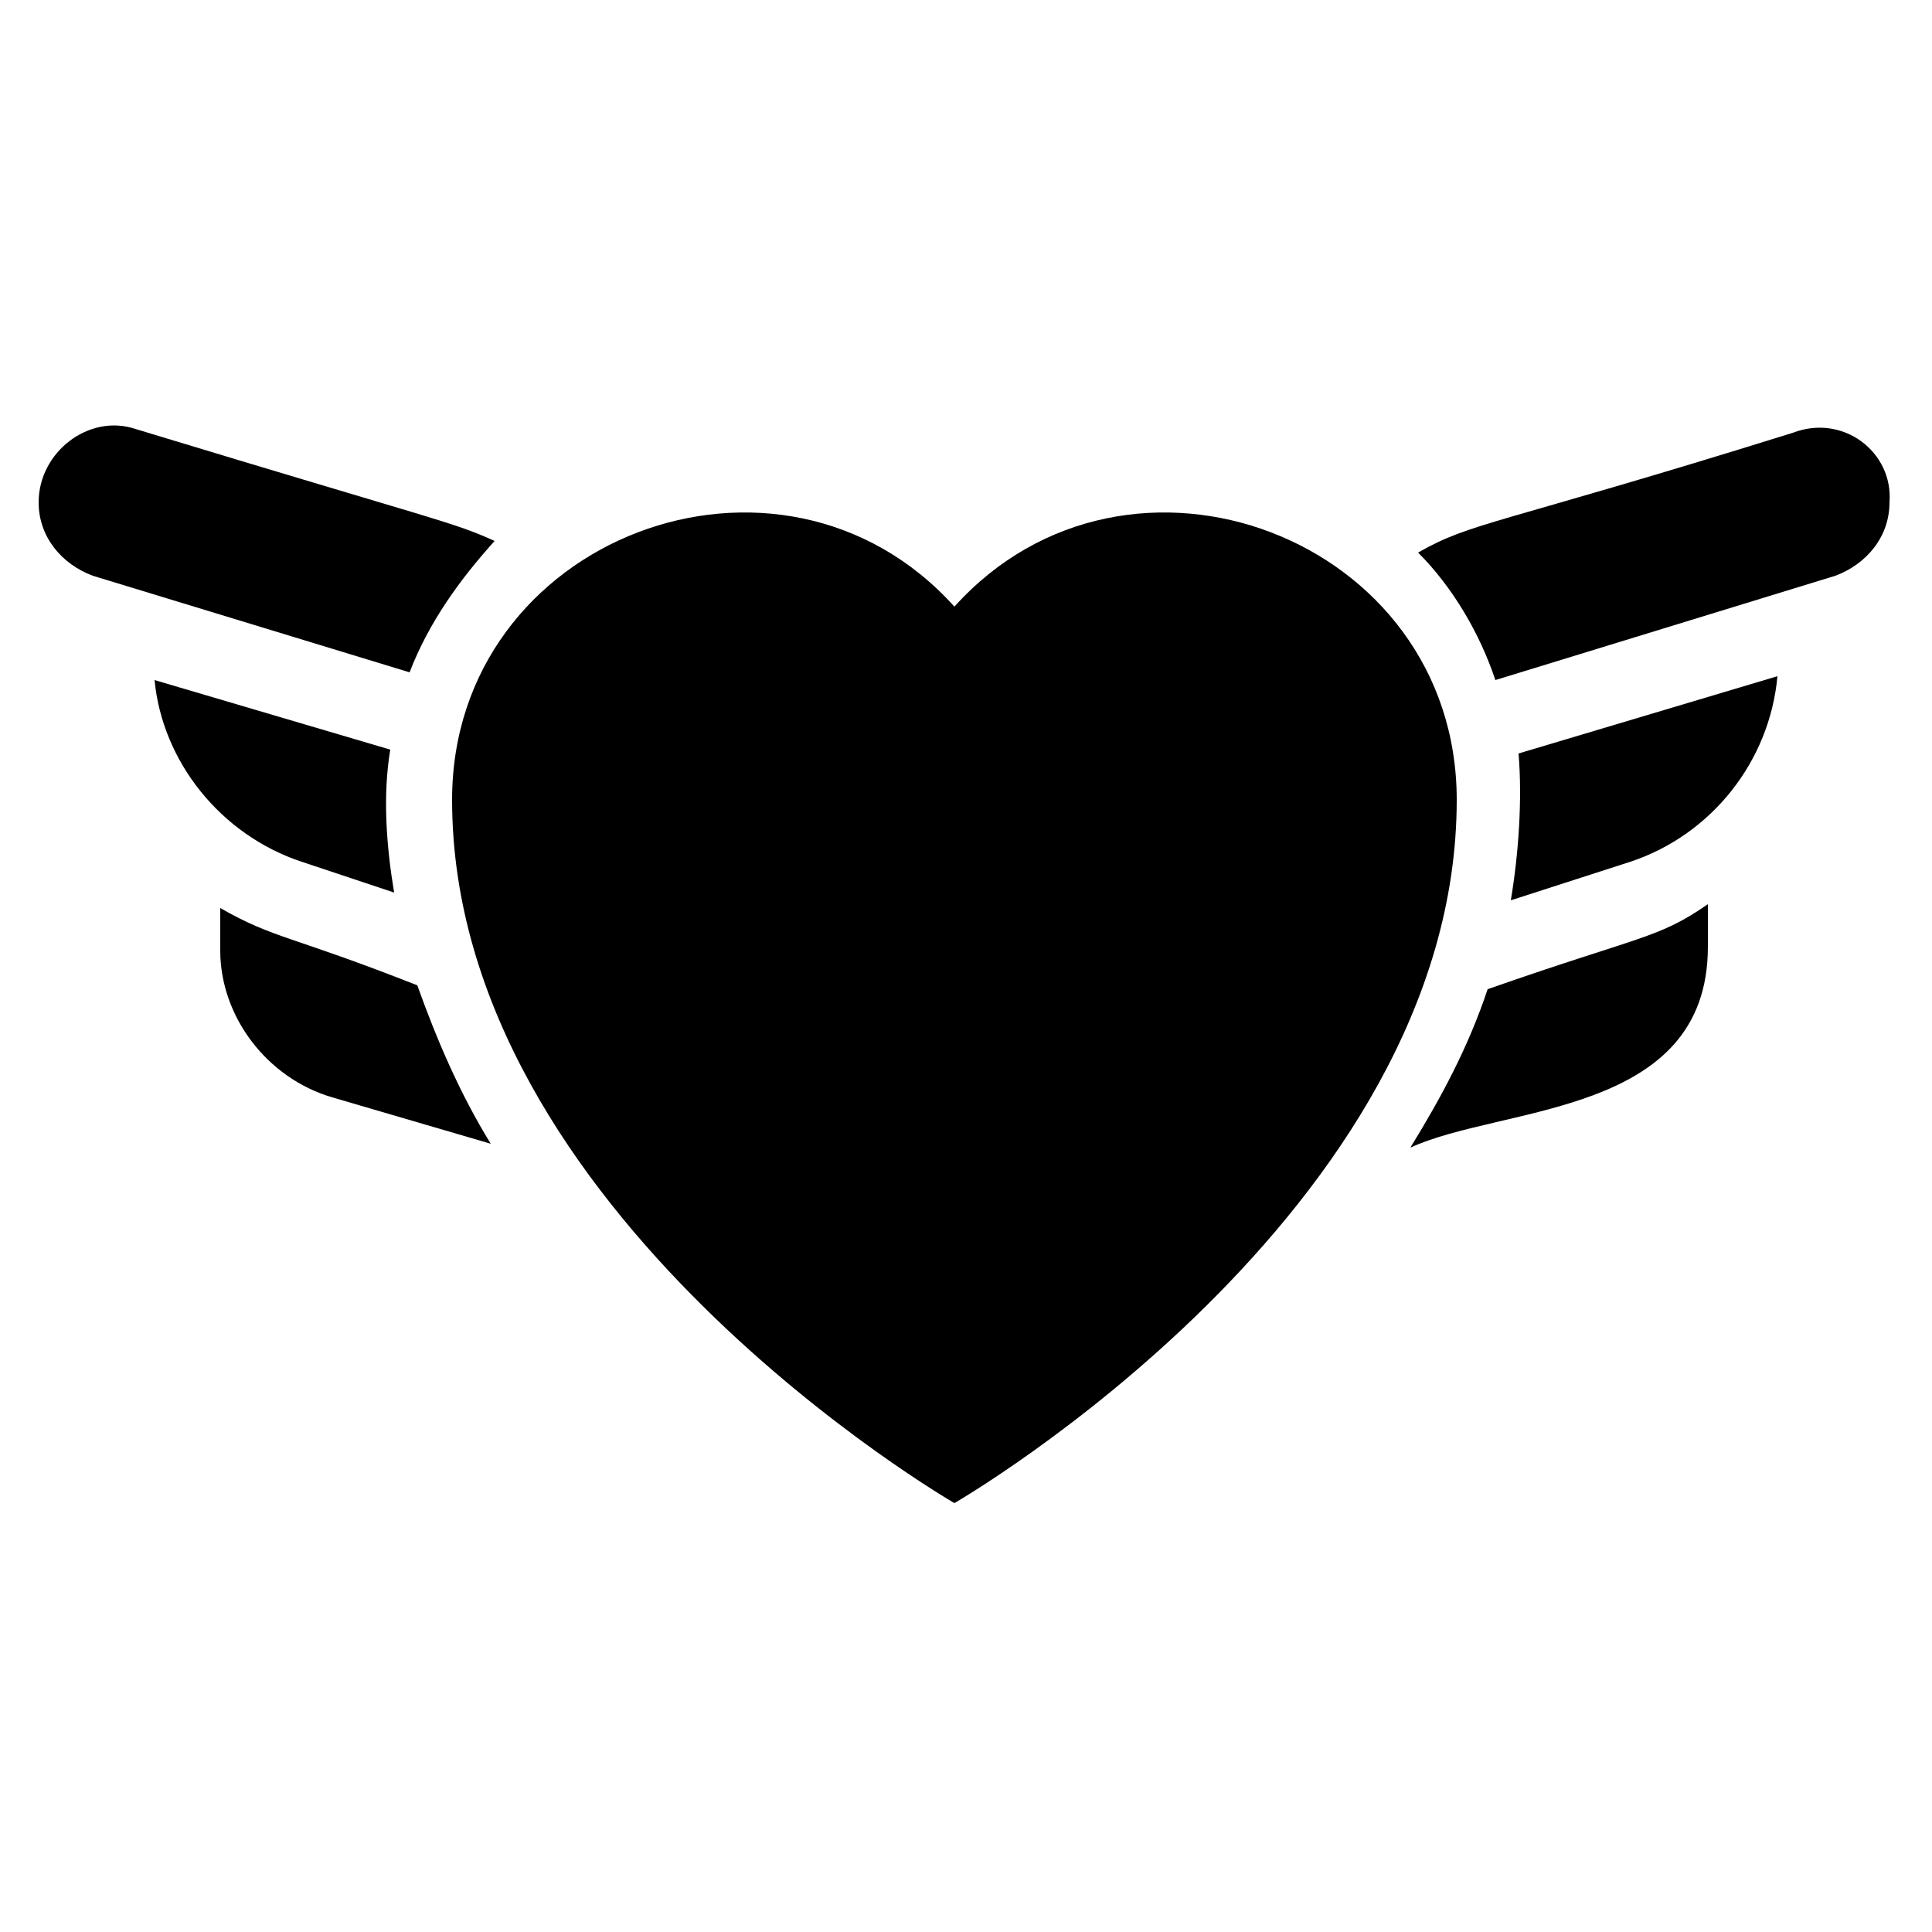 <svg xmlns="http://www.w3.org/2000/svg" xmlns:xlink="http://www.w3.org/1999/xlink" version="1.1" x="0px" y="0px" viewBox="0 0 50 50" enable-background="new 0 0 50 50" xml:space="preserve"><g><path d="M5.7,23.5v1.1c0,1.7,1.2,3.3,2.9,3.8l4.1,1.2c-0.8-1.3-1.4-2.7-1.9-4.1C7.5,24.2,7.1,24.3,5.7,23.5z"></path><path d="M7.8,22.3l2.4,0.8c-0.2-1.2-0.3-2.5-0.1-3.7l-6.1-1.8C4.2,19.7,5.7,21.6,7.8,22.3z"></path><path d="M12.8,14c-1.1-0.5-1.4-0.5-9.3-2.9C2.3,10.7,1,11.7,1,13c0,0.9,0.6,1.6,1.4,1.9l8.2,2.5C11.1,16.1,11.9,15,12.8,14z"></path><path d="M38.5,25.6c-0.5,1.5-1.2,2.8-2,4.1c2.4-1.1,7.7-0.8,7.7-5.2v-1.1C42.9,24.3,42.5,24.2,38.5,25.6z"></path><path d="M39.1,23.3l3.1-1c2.1-0.7,3.6-2.6,3.8-4.8l-6.7,2C39.4,20.7,39.3,22.1,39.1,23.3z"></path><path d="M46.4,11.2c-7.7,2.4-8.3,2.3-9.7,3.1c0.9,0.9,1.6,2.1,2,3.3l8.8-2.7c0.8-0.3,1.4-1,1.4-1.9C49,11.7,47.7,10.7,46.4,11.2z"></path><path d="M24.7,15.7c-4.5-5-13-1.8-13,5c0,10.7,13,18.2,13,18.2s13-7.5,13-18.2C37.7,13.9,29.2,10.7,24.7,15.7z"></path></g></svg>